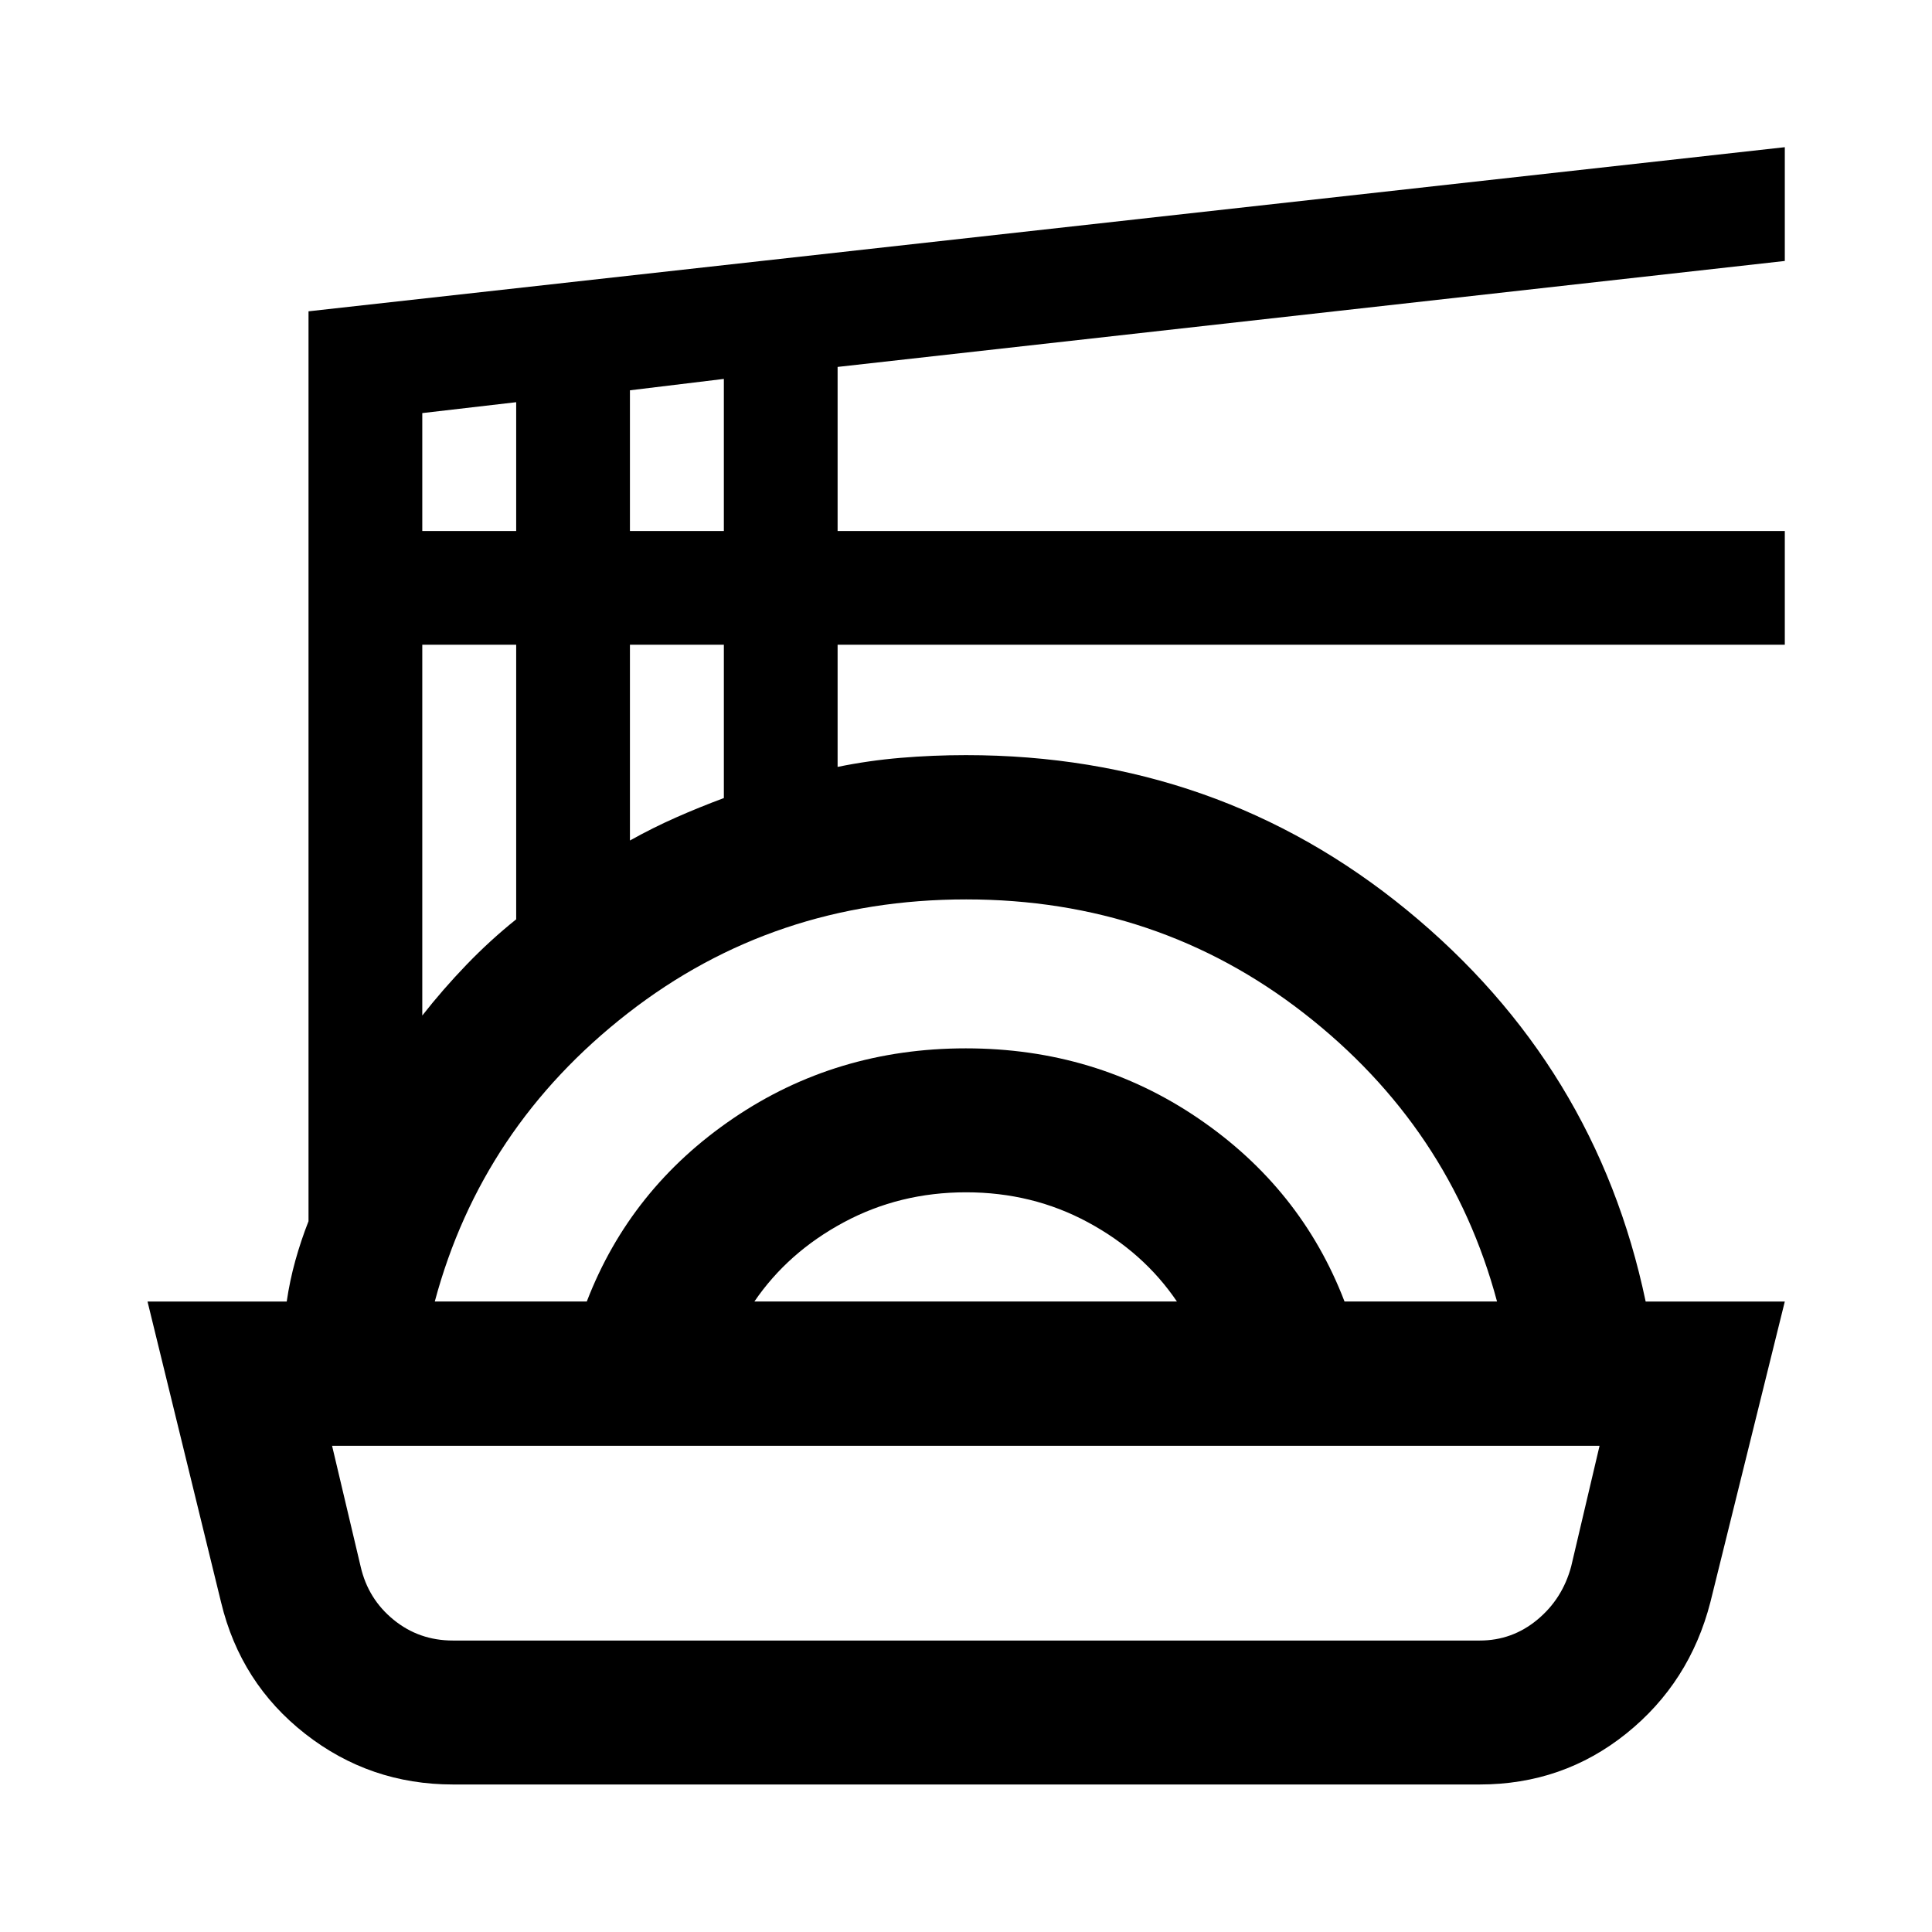 <svg xmlns="http://www.w3.org/2000/svg" height="40" viewBox="0 -960 960 960" width="40"><path d="M225.1-73.3q-41.29 0-73.44-25.16t-41.81-65.37L73.3-313.28h69.17q1.51-10.34 4.28-20.33 2.78-9.99 6.55-19.57v-452.13l733.56-81.55v56.53L416.2-777.68v81.53h470.66v56.52H416.2v60.7q15.44-3.17 31.43-4.51 15.98-1.34 32.37-1.34 125.13 0 219.11 77.03 93.98 77.04 118.61 194.47h69.14L849.88-163.9q-10.3 40.02-41.81 65.31T735.23-73.3H225.1Zm-.06-71.53H735.3q16.11 0 28.58-10.34 12.48-10.33 16.82-26.44l14.11-59.98h-629.8l14.19 59.98q3.68 16.11 16.35 26.44 12.66 10.34 29.49 10.34Zm-9-168.45h75.53q21.63-56.24 72.77-91.02 51.14-34.78 115.57-34.78 64.42 0 115.52 34.8 51.11 34.79 72.66 91h75.78q-23.22-86.61-95.9-143.21-72.67-56.6-167.88-56.6-95.53 0-168.18 56.6t-95.87 143.21Zm158.81 0h209.96q-16.57-24.46-44.19-39.36-27.62-14.91-60.6-14.91-32.98 0-60.75 14.91-27.76 14.91-44.42 39.36ZM209.83-455.39q10.33-13.16 22-25.27 11.66-12.11 24.66-22.54v-136.43h-46.66v184.24Zm103.18-86.97q11.34-6.33 22.84-11.41 11.5-5.09 23.83-9.68v-76.18h-46.67v97.27ZM209.83-696.15h46.66v-64l-46.66 5.41v58.59Zm103.18 0h46.67v-75.57l-46.67 5.66v69.91ZM480-241.59Z"/></svg>